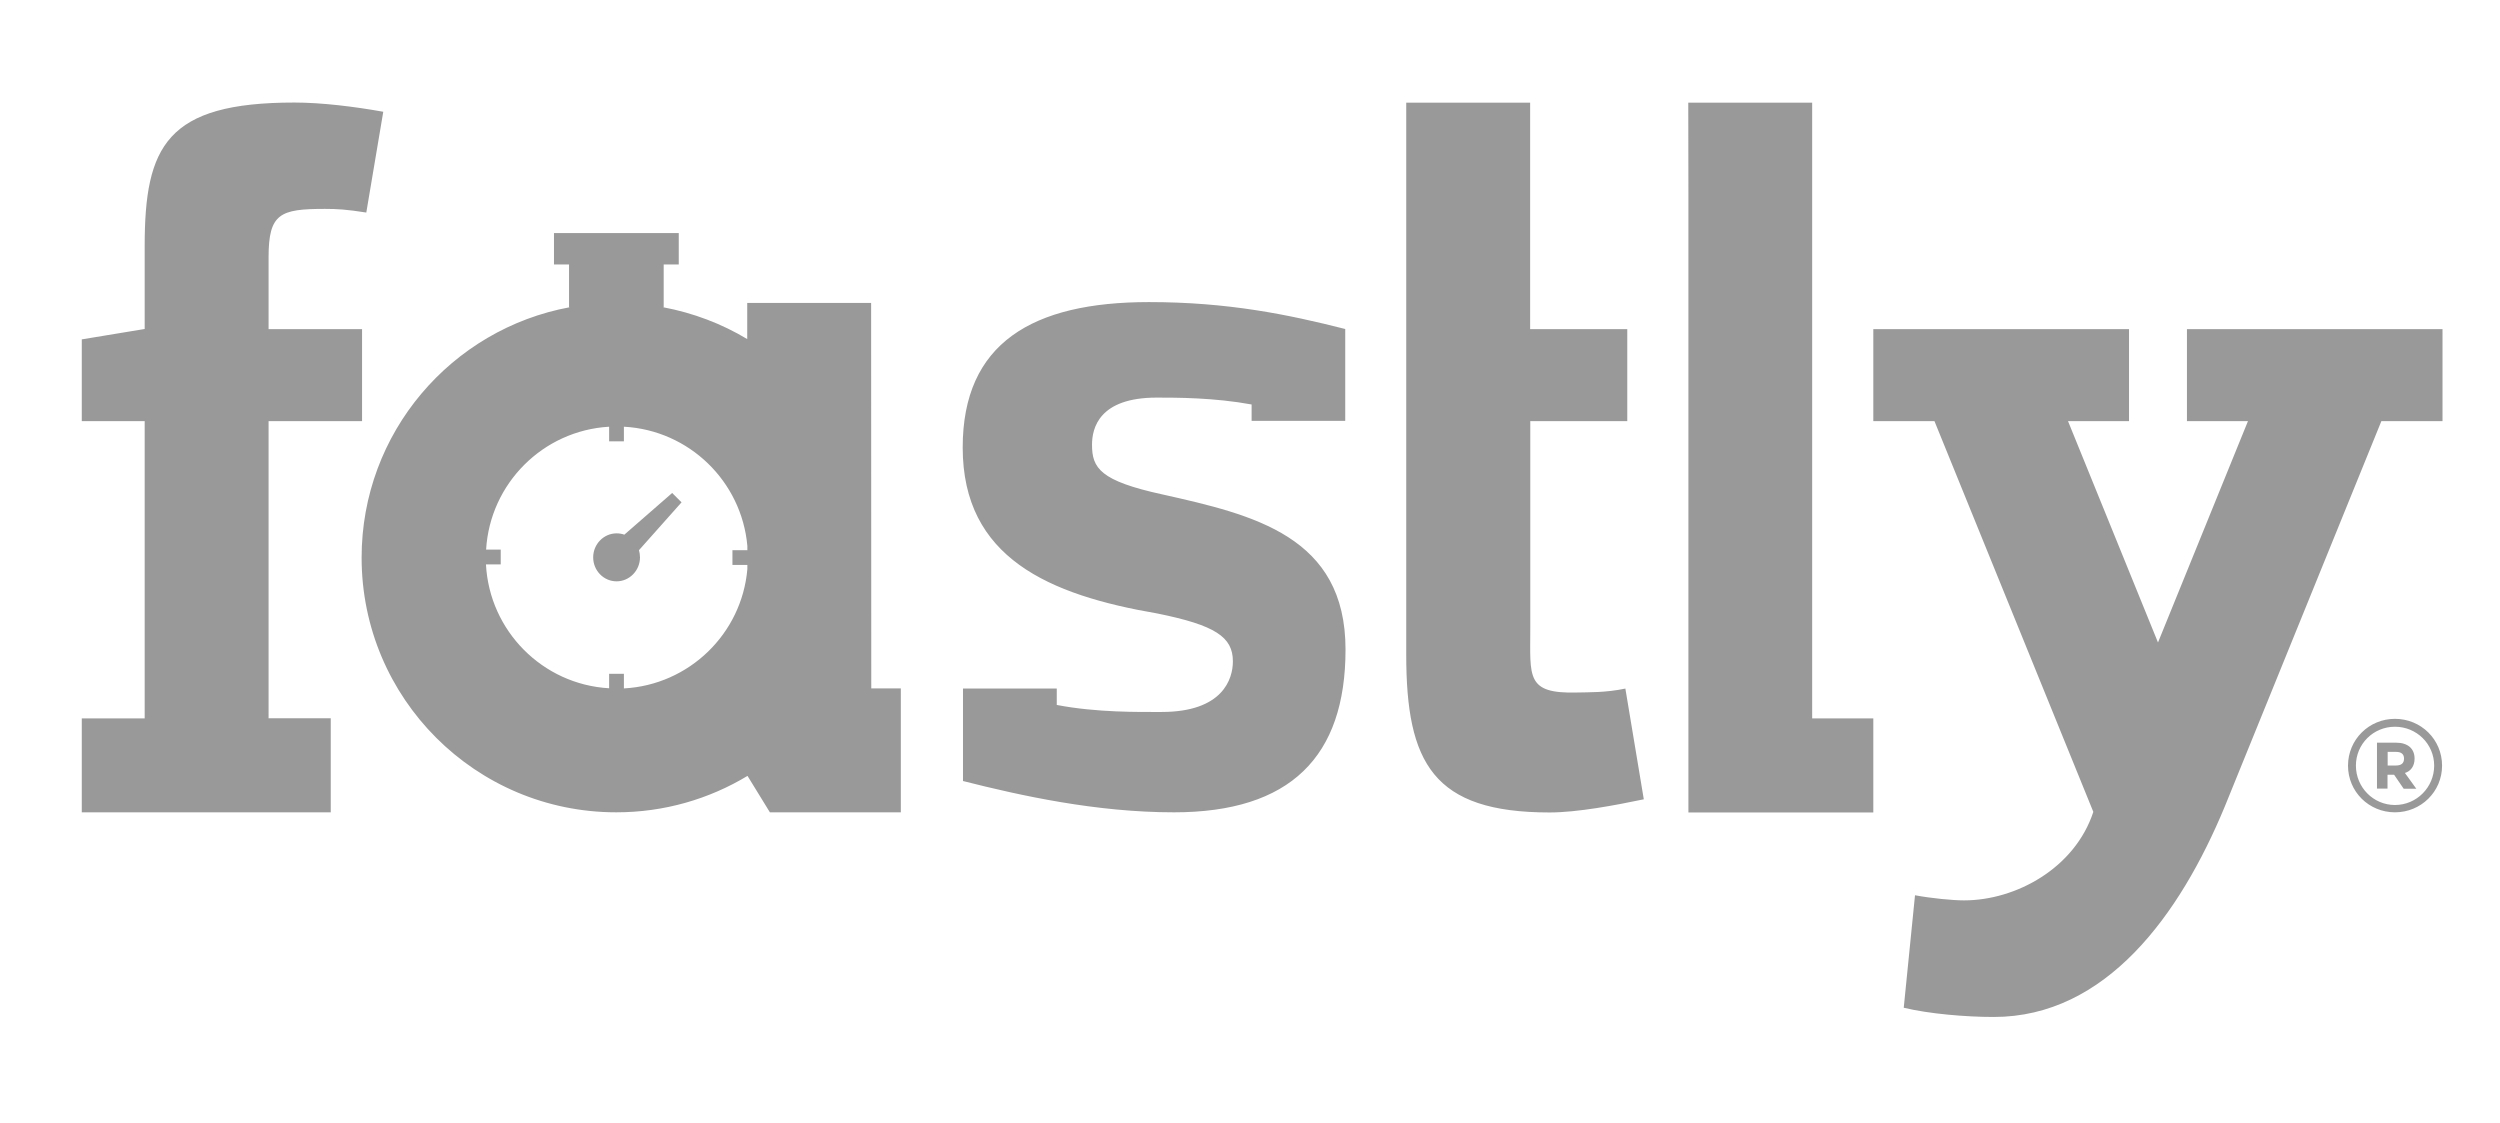 <svg xmlns="http://www.w3.org/2000/svg" viewBox="0 0 1709 768" enable-background="new 0 0 1709 768"><g fill="#999"><path d="M1154.2 134.3v421.1h126.4v-64.3h-41.8v-420.9h-84.7zM55.9 491.1h43v-203.2h-43v-55.9l43-7.1v-56.6c0-68.5 14.9-98.2 102.3-98.2 18.9 0 41.2 2.8 60.8 6.3l-11.6 68.9c-13.3-2.1-19.8-2.5-28.2-2.5-30.8 0-38.6 3.1-38.6 33.1v49.1h63.9v62.9h-63.9v203.1h42.5v64.3h-170.2v-64.2zM1111.1 470.7c-13.2 2.8-24.8 2.5-33.2 2.7-34.8.9-31.8-10.6-31.8-43.5v-142h66.3v-62.9h-66.4v-154.8h-84.7v377.3c0 74.1 18.3 107.9 98 107.9 18.9 0 44.8-4.9 64.4-9l-12.6-75.7zM1637.2 491.4c17.8 0 32.2 14.1 32.2 32 0 17.8-14.4 31.9-32.2 31.9-17.8 0-32.1-14.1-32.1-31.9 0-17.8 14.3-32 32.1-32m0 58.9c14.8 0 26.8-12.1 26.8-26.9 0-14.8-12-26.6-26.8-26.6s-26.7 11.8-26.7 26.6 11.9 26.9 26.7 26.9m5.9-11.2l-6.5-9.5h-4.5v9.5h-7.2v-31.4h13.1c7.8 0 12.6 3.9 12.6 10.9 0 5.1-2.6 8.6-6.6 9.8l7.8 10.8h-8.7zm-10.9-15.8h5.7c3.3 0 5.5-1.3 5.5-4.7 0-3.3-2.2-4.6-5.3-4.6h-5.9v9.3zM855.6 287.8v-11.3c-25.6-4.7-51.1-4.7-64.9-4.7-39.4 0-44.2 20.9-44.2 32.2 0 16 5.5 24.7 48.2 34 62.4 14 125.1 28.6 125.1 106 0 73.4-37.8 111.3-117.3 111.3-53.2 0-104.8-11.4-144.2-21.4v-63.2h64.1v11.2c27.6 5.3 56.5 4.8 71.6 4.8 42 0 48.8-22.6 48.8-34.6 0-16.7-12.1-24.7-51.5-32.7-74.2-12.7-133.2-38-133.2-113.5 0-71.4 47.7-99.4 127.3-99.4 53.9 0 94.8 8.4 134.2 18.4v62.8h-64zM465.9 343.4l-6.4-6.4-32.7 28.5c-1.7-.6-3.4-.9-5.3-.9-8.8 0-16 7.4-16 16.4 0 9.1 7.2 16.4 16 16.4s16-7.4 16-16.4c0-1.7-.3-3.4-.7-4.9l29.1-32.7zM595.6 470.7l-.1-263.6h-84.7v24.7c-17.4-10.5-36.9-17.9-57.6-21.8h.5v-29.2h10.3v-21.5h-85.3v21.5h10.3v29.2h.6c-81 14.9-142.4 85.8-142.4 171.2 0 96.2 77.9 174.1 174.1 174.1 32.8 0 63.5-9.1 89.7-24.9l15.3 24.9h89.5v-84.7h-20.2zm-169.1-.1v-10h-10.1v9.9c-45.5-2.6-81.8-39.2-84.2-84.7h10.1v-10.1h-10c2.7-45.2 38.9-81.4 84.1-84v10h10.1v-10c44.6 2.4 80.5 37.4 84.4 81.5v2.9h-10.2v10.1h10.2v2.8c-3.8 44.2-39.8 79.2-84.4 81.6zM1495 225h174.7v62.9h-41.8l-107.1 263.6c-30.7 74-81.1 143.7-157.9 143.7-18.9 0-44-2.1-61.5-6.3l7.7-76.9c11.2 2.1 25.8 3.5 33.5 3.5 35.6 0 75.8-22.1 88.4-60.5l-108.6-267.1h-41.8v-62.9h174.8v62.9h-41.7l61.5 151.3 61.5-151.3h-41.7v-62.9z"/></g></svg>
